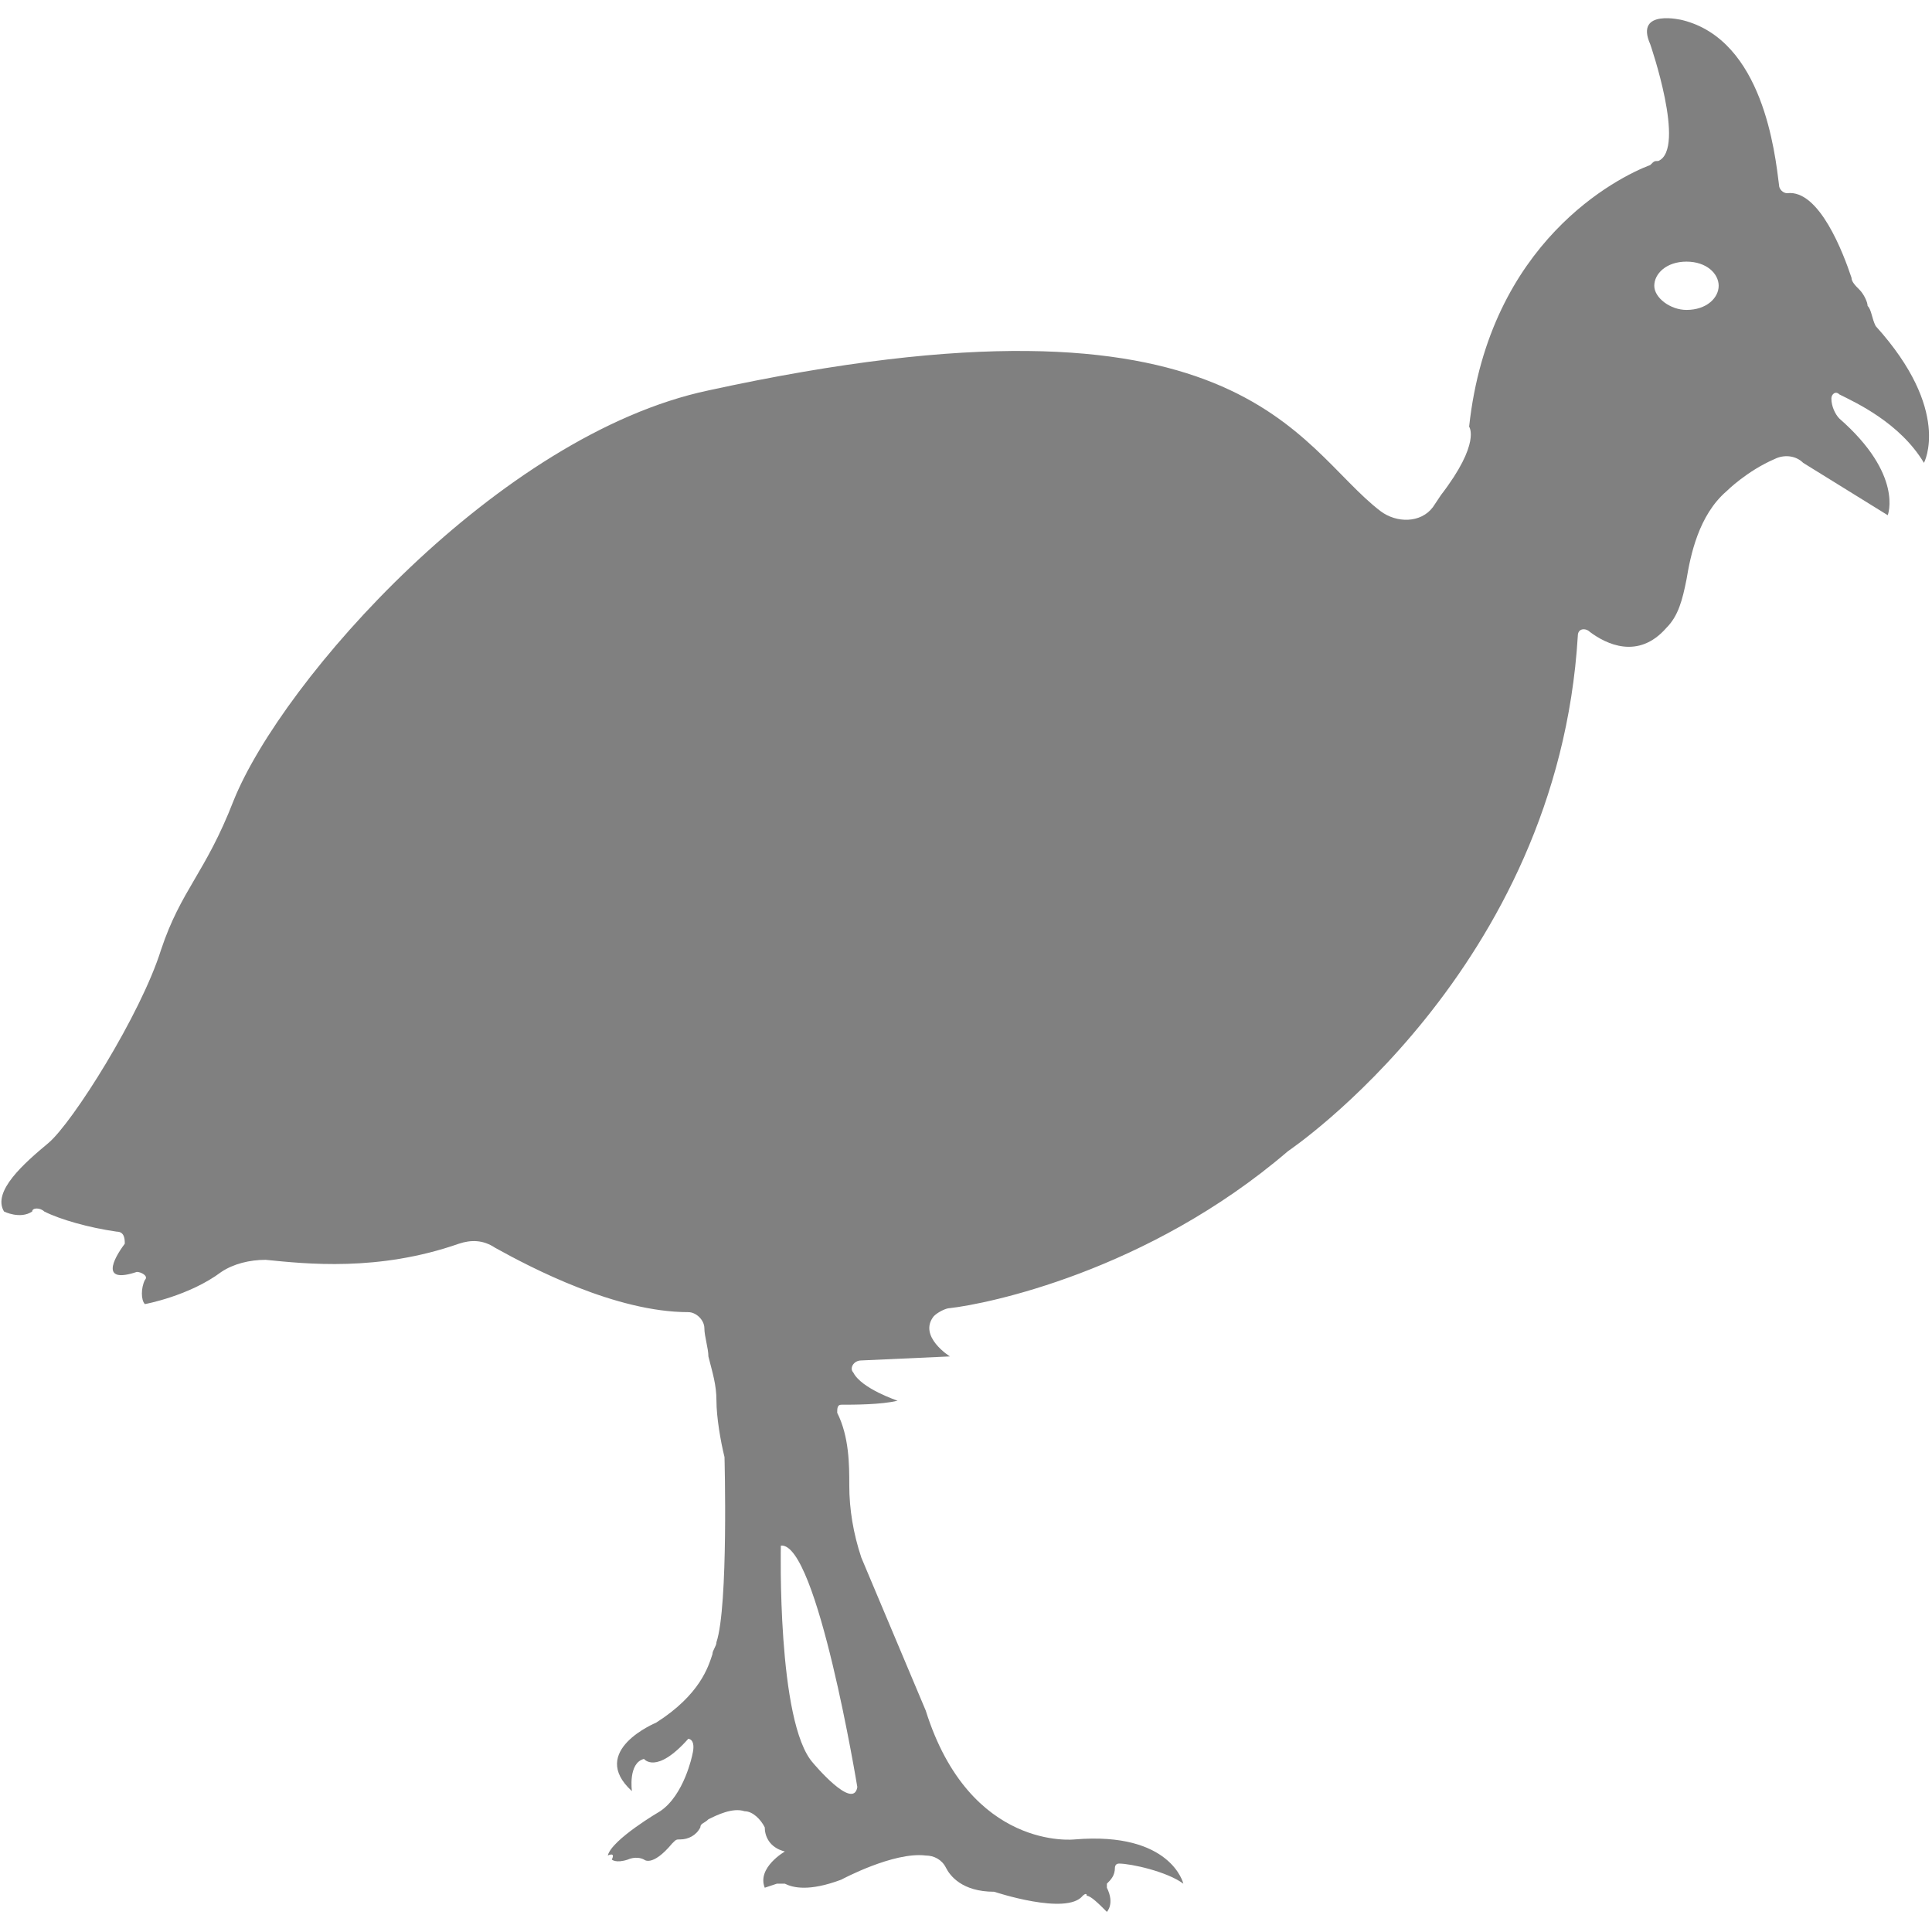 <?xml version="1.0" encoding="utf-8"?>
<!-- Generator: Adobe Illustrator 19.1.0, SVG Export Plug-In . SVG Version: 6.00 Build 0)  -->
<svg version="1.1" id="Layer_1" xmlns="http://www.w3.org/2000/svg" xmlns:xlink="http://www.w3.org/1999/xlink" x="0px" y="0px"
	 viewBox="0 0 48 48" style="enable-background:new 0 0 48 48;" xml:space="preserve">
<style type="text/css">
	.st0{fill:#808080;}
</style>
<path class="st0" d="M46.4,7.6c0-0.1-0.1-0.3-0.2-0.4C46.1,7.1,46,7,46,6.9c-0.2-0.6-0.8-2.2-1.6-2.1c-0.1,0-0.2-0.1-0.2-0.2
	c-0.1-0.8-0.4-3.6-2.4-4.1c0,0-1.2-0.3-0.8,0.6c0,0,0.9,2.6,0.2,2.9c-0.1,0-0.1,0-0.2,0.1c-0.8,0.3-4,1.9-4.5,6.5
	c0,0,0.3,0.4-0.7,1.7l-0.2,0.3c-0.3,0.4-0.9,0.4-1.3,0.1c-2.1-1.6-3.4-5.9-16.7-3C12.4,10.8,7,16.9,5.8,19.9
	c-0.7,1.8-1.3,2.2-1.8,3.7c-0.5,1.6-2.2,4.3-2.8,4.8c-0.6,0.5-1.4,1.2-1.1,1.7c0,0,0.4,0.2,0.7,0C0.8,30,1,30,1.1,30.1
	c0.4,0.2,1.1,0.4,1.8,0.5c0.2,0,0.2,0.2,0.2,0.3c-0.3,0.4-0.6,1,0.3,0.7c0.1,0,0.3,0.1,0.2,0.2c-0.1,0.2-0.1,0.5,0,0.6
	c0,0,1.1-0.2,1.9-0.8c0.3-0.2,0.7-0.3,1.1-0.3c1,0.1,2.8,0.3,4.8-0.4c0.3-0.1,0.6-0.1,0.9,0.1c0.9,0.5,3,1.6,4.8,1.6
	c0.2,0,0.4,0.2,0.4,0.4c0,0.2,0.1,0.5,0.1,0.7c0.1,0.4,0.2,0.7,0.2,1.1c0,0.4,0.1,1,0.2,1.4c0,0,0.1,3.7-0.2,4.6
	c0,0.1-0.1,0.2-0.1,0.3c-0.1,0.3-0.3,1-1.4,1.7c0,0-1.7,0.7-0.6,1.7c0,0-0.1-0.7,0.3-0.8c0,0,0.3,0.4,1.1-0.5c0,0,0.2,0,0.1,0.4
	c0,0-0.2,1-0.8,1.4c0,0-1.2,0.7-1.3,1.1c0,0,0.2-0.1,0.1,0.1c0,0,0.1,0.1,0.4,0c0,0,0.2-0.1,0.4,0c0,0,0.2,0.2,0.7-0.4
	c0.1-0.1,0.1-0.1,0.2-0.1c0.2,0,0.4-0.1,0.5-0.3c0-0.1,0.1-0.1,0.2-0.2c0.2-0.1,0.6-0.3,0.9-0.2c0.2,0,0.4,0.2,0.5,0.4
	c0,0.2,0.1,0.5,0.5,0.6c0,0-0.7,0.4-0.5,0.9l0.3-0.1c0.1,0,0.2,0,0.2,0c0.2,0.1,0.6,0.2,1.4-0.1c0,0,1.3-0.7,2.1-0.6
	c0.2,0,0.4,0.1,0.5,0.3c0.1,0.2,0.4,0.6,1.2,0.6c0,0,1.8,0.6,2.2,0.1c0,0,0.1-0.1,0.1,0c0.1,0,0.3,0.2,0.5,0.4c0,0,0.2-0.2,0-0.6
	c0,0,0-0.1,0-0.1c0.1-0.1,0.2-0.2,0.2-0.4c0,0,0-0.1,0.1-0.1c0.3,0,1.2,0.2,1.6,0.5c0,0-0.3-1.3-2.7-1.1c0,0-2.6,0.3-3.7-3.2
	l-1.6-3.8c-0.2-0.6-0.3-1.2-0.3-1.8c0-0.5,0-1.2-0.3-1.8c0-0.1,0-0.2,0.1-0.2c0.3,0,1,0,1.4-0.1c0,0-0.9-0.3-1.1-0.7
	c-0.1-0.1,0-0.3,0.2-0.3l2.2-0.1c0,0-0.8-0.5-0.4-1c0.1-0.1,0.3-0.2,0.4-0.2c0.9-0.1,4.9-0.9,8.4-3.9c0,0,6.7-4.5,7.2-12.8
	c0-0.2,0.2-0.2,0.3-0.1c0.4,0.3,1.2,0.7,1.9-0.1c0.3-0.3,0.4-0.7,0.5-1.2c0.1-0.6,0.3-1.6,1-2.2c0,0,0.5-0.5,1.2-0.8
	c0.2-0.1,0.5-0.1,0.7,0.1l2.1,1.3c0,0,0.4-1-1.2-2.4c-0.1-0.1-0.2-0.3-0.2-0.5l0,0c0-0.1,0.1-0.2,0.2-0.1c0.4,0.2,1.5,0.7,2.1,1.7
	c0,0,0.7-1.3-1.2-3.4C46.5,7.9,46.5,7.7,46.4,7.6z M21.3,44.4c-0.1,0.6-1.1-0.6-1.1-0.6c-0.9-1-0.8-5.4-0.8-5.4
	C20.3,38.3,21.3,44.4,21.3,44.4z M41.9,7.7c-0.4,0-0.8-0.3-0.8-0.6c0-0.3,0.3-0.6,0.8-0.6s0.8,0.3,0.8,0.6
	C42.7,7.4,42.4,7.7,41.9,7.7z"/>
</svg>
